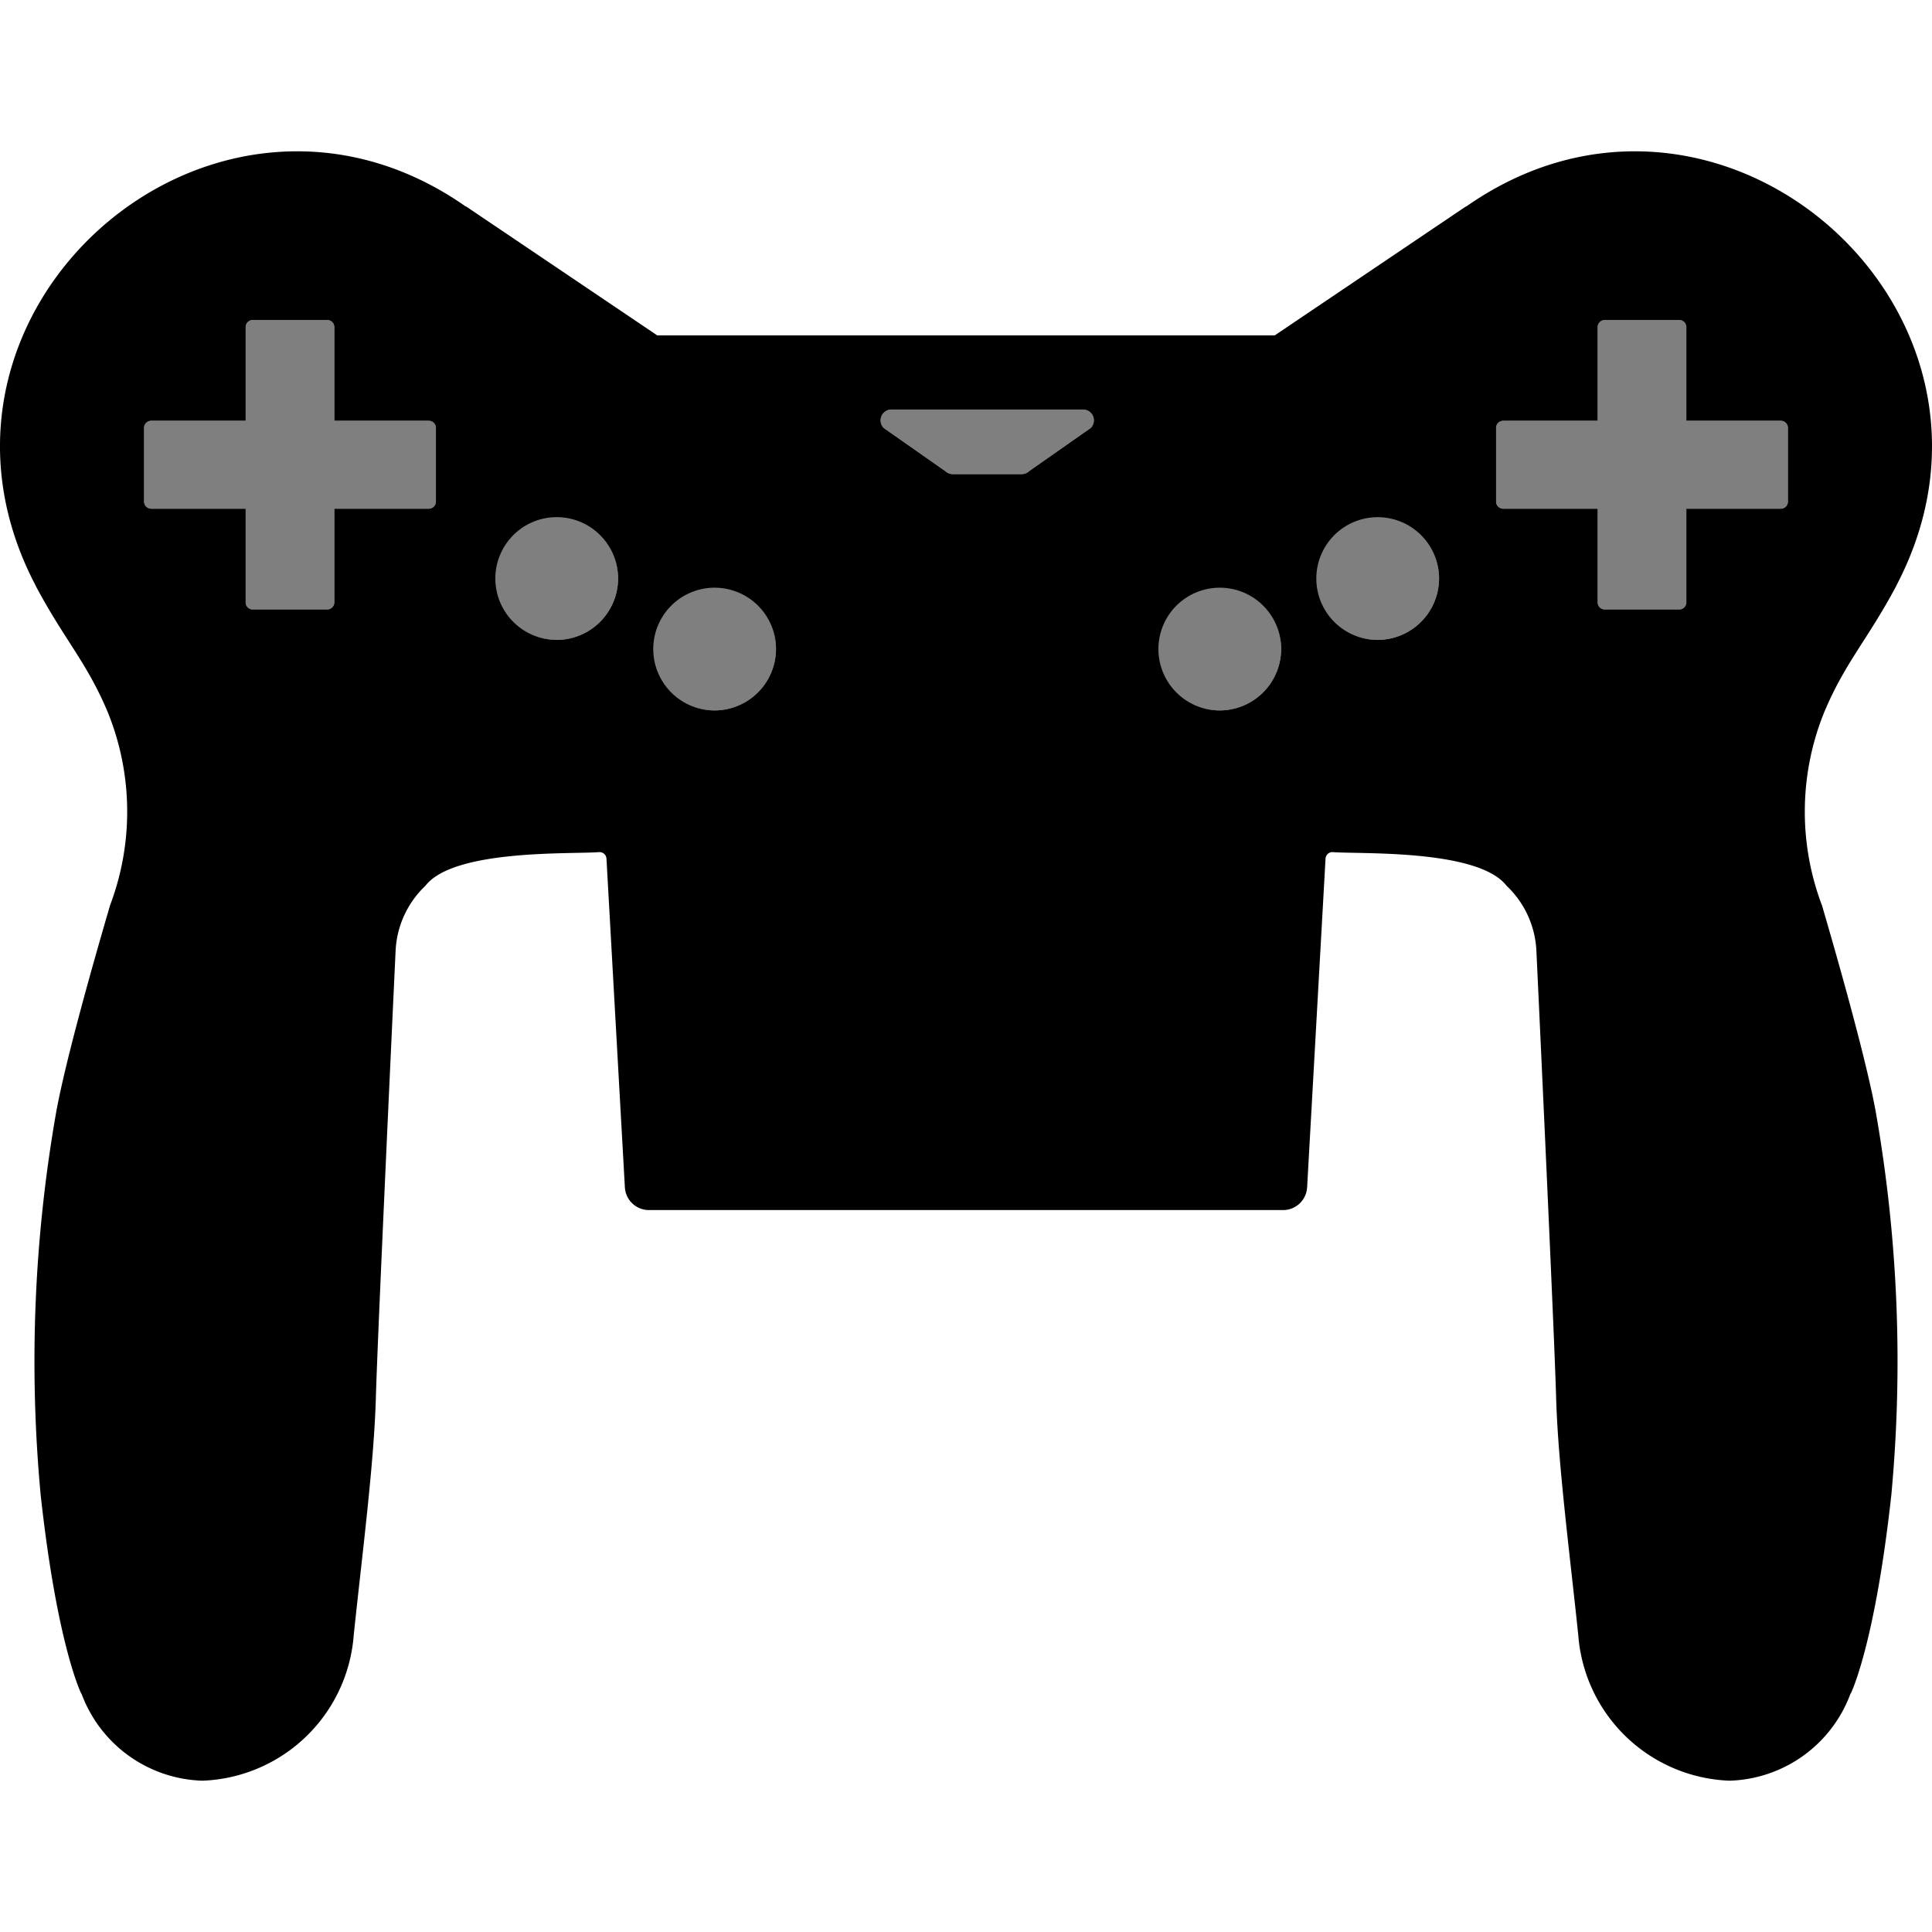 <svg xmlns="http://www.w3.org/2000/svg" viewBox="0 0 64 64" class="ccsvg ccsvg--duotone ccsvg--virtual-boy"><path class="ccsvg__primary" d="M60.352 29.983a8.76 8.76 0 0 1 .083-6.403c.696-1.653 1.438-2.395 2.384-4.176l-.002-.002C67.585 10.326 56.949.973 48.572 6.84l-.006-.005-6.338 4.275H21.772l-6.338-4.275-.006.005C7.045.971-3.584 10.333 1.183 19.402l-.002.002c.946 1.782 1.687 2.522 2.384 4.176a8.758 8.758 0 0 1 .083 6.403c-.521 1.778-1.457 5.067-1.781 6.825a47.727 47.727 0 0 0-.52 12.713c.55 5.007 1.346 6.584 1.346 6.584l.005-.005a4.412 4.412 0 0 0 4.008 2.888 5.22 5.22 0 0 0 5.012-4.824c.275-2.64.673-5.674.734-7.89.054-1.971.545-12.481.652-14.763a3.17 3.17 0 0 1 .989-2.169c.946-1.225 4.874-1.04 5.761-1.115a.23.23 0 0 1 .236.217l.61 10.891a.798.798 0 0 0 .8.75h21a.798.798 0 0 0 .8-.75l.61-10.891a.23.23 0 0 1 .236-.217c.89.072 4.813-.108 5.761 1.115a3.17 3.17 0 0 1 .989 2.169c.107 2.282.598 12.792.652 14.764.061 2.215.46 5.249.734 7.889a5.22 5.22 0 0 0 5.012 4.824 4.412 4.412 0 0 0 4.008-2.888l.005.005s.795-1.577 1.346-6.584a47.73 47.73 0 0 0-.52-12.713c-.324-1.758-1.26-5.047-1.78-6.825ZM14.44 16.617a.236.236 0 0 1-.236.234h-3.129v3.103a.236.236 0 0 1-.236.235H8.375a.235.235 0 0 1-.237-.235v-3.103H5.01a.236.236 0 0 1-.237-.234v-2.444a.236.236 0 0 1 .237-.234h3.128v-3.103a.236.236 0 0 1 .237-.235h2.464a.236.236 0 0 1 .236.235v3.103h3.129a.236.236 0 0 1 .236.234Zm3.985 4.58a2.033 2.033 0 1 1 2.05-2.032 2.041 2.041 0 0 1-2.05 2.033Zm5.231 2.337a2.033 2.033 0 1 1 2.05-2.033 2.041 2.041 0 0 1-2.05 2.033Zm12.472-9.353-2.03 1.422a.363.363 0 0 1-.252.103h-2.284a.363.363 0 0 1-.253-.103l-2.03-1.422a.358.358 0 0 1 .253-.614h6.343a.358.358 0 0 1 .253.614Zm4.262 9.353a2.033 2.033 0 1 1 2.05-2.033 2.041 2.041 0 0 1-2.05 2.033Zm5.231-2.336a2.033 2.033 0 1 1 2.05-2.033 2.041 2.041 0 0 1-2.05 2.033Zm13.606-4.581a.236.236 0 0 1-.237.234h-3.128v3.103a.236.236 0 0 1-.237.235h-2.464a.235.235 0 0 1-.236-.235v-3.103h-3.129a.236.236 0 0 1-.236-.234v-2.444a.236.236 0 0 1 .236-.234h3.129v-3.103a.236.236 0 0 1 .236-.235h2.464a.236.236 0 0 1 .237.235v3.103h3.128a.236.236 0 0 1 .237.234Z"/><path class="ccsvg__secondary" d="M14.44 16.617a.236.236 0 0 1-.236.234h-3.129v3.103a.236.236 0 0 1-.236.235H8.375a.236.236 0 0 1-.237-.235v-3.103H5.01a.236.236 0 0 1-.237-.234v-2.444a.236.236 0 0 1 .237-.234h3.128v-3.103a.236.236 0 0 1 .237-.235h2.464a.236.236 0 0 1 .236.235v3.103h3.129a.236.236 0 0 1 .236.234Zm6.034 2.548a2.05 2.05 0 1 0-2.05 2.033 2.041 2.041 0 0 0 2.05-2.033Zm5.232 2.336a2.05 2.05 0 1 0-2.05 2.033 2.041 2.041 0 0 0 2.05-2.033Zm10.169-7.934h-6.343a.358.358 0 0 0-.253.614l2.03 1.422a.363.363 0 0 0 .253.103h2.284a.363.363 0 0 0 .253-.103l2.029-1.422a.358.358 0 0 0-.253-.614Zm6.564 7.934a2.05 2.05 0 1 0-2.05 2.033 2.041 2.041 0 0 0 2.05-2.033Zm5.232-2.336a2.05 2.05 0 1 0-2.05 2.033 2.041 2.041 0 0 0 2.05-2.033Zm11.556-4.992a.236.236 0 0 0-.237-.234h-3.128v-3.103a.236.236 0 0 0-.237-.235h-2.464a.236.236 0 0 0-.236.235v3.103h-3.129a.236.236 0 0 0-.236.234v2.444a.236.236 0 0 0 .236.234h3.129v3.103a.236.236 0 0 0 .236.235h2.464a.236.236 0 0 0 .237-.235v-3.103h3.128a.236.236 0 0 0 .237-.234Z" opacity=".5"/></svg>
